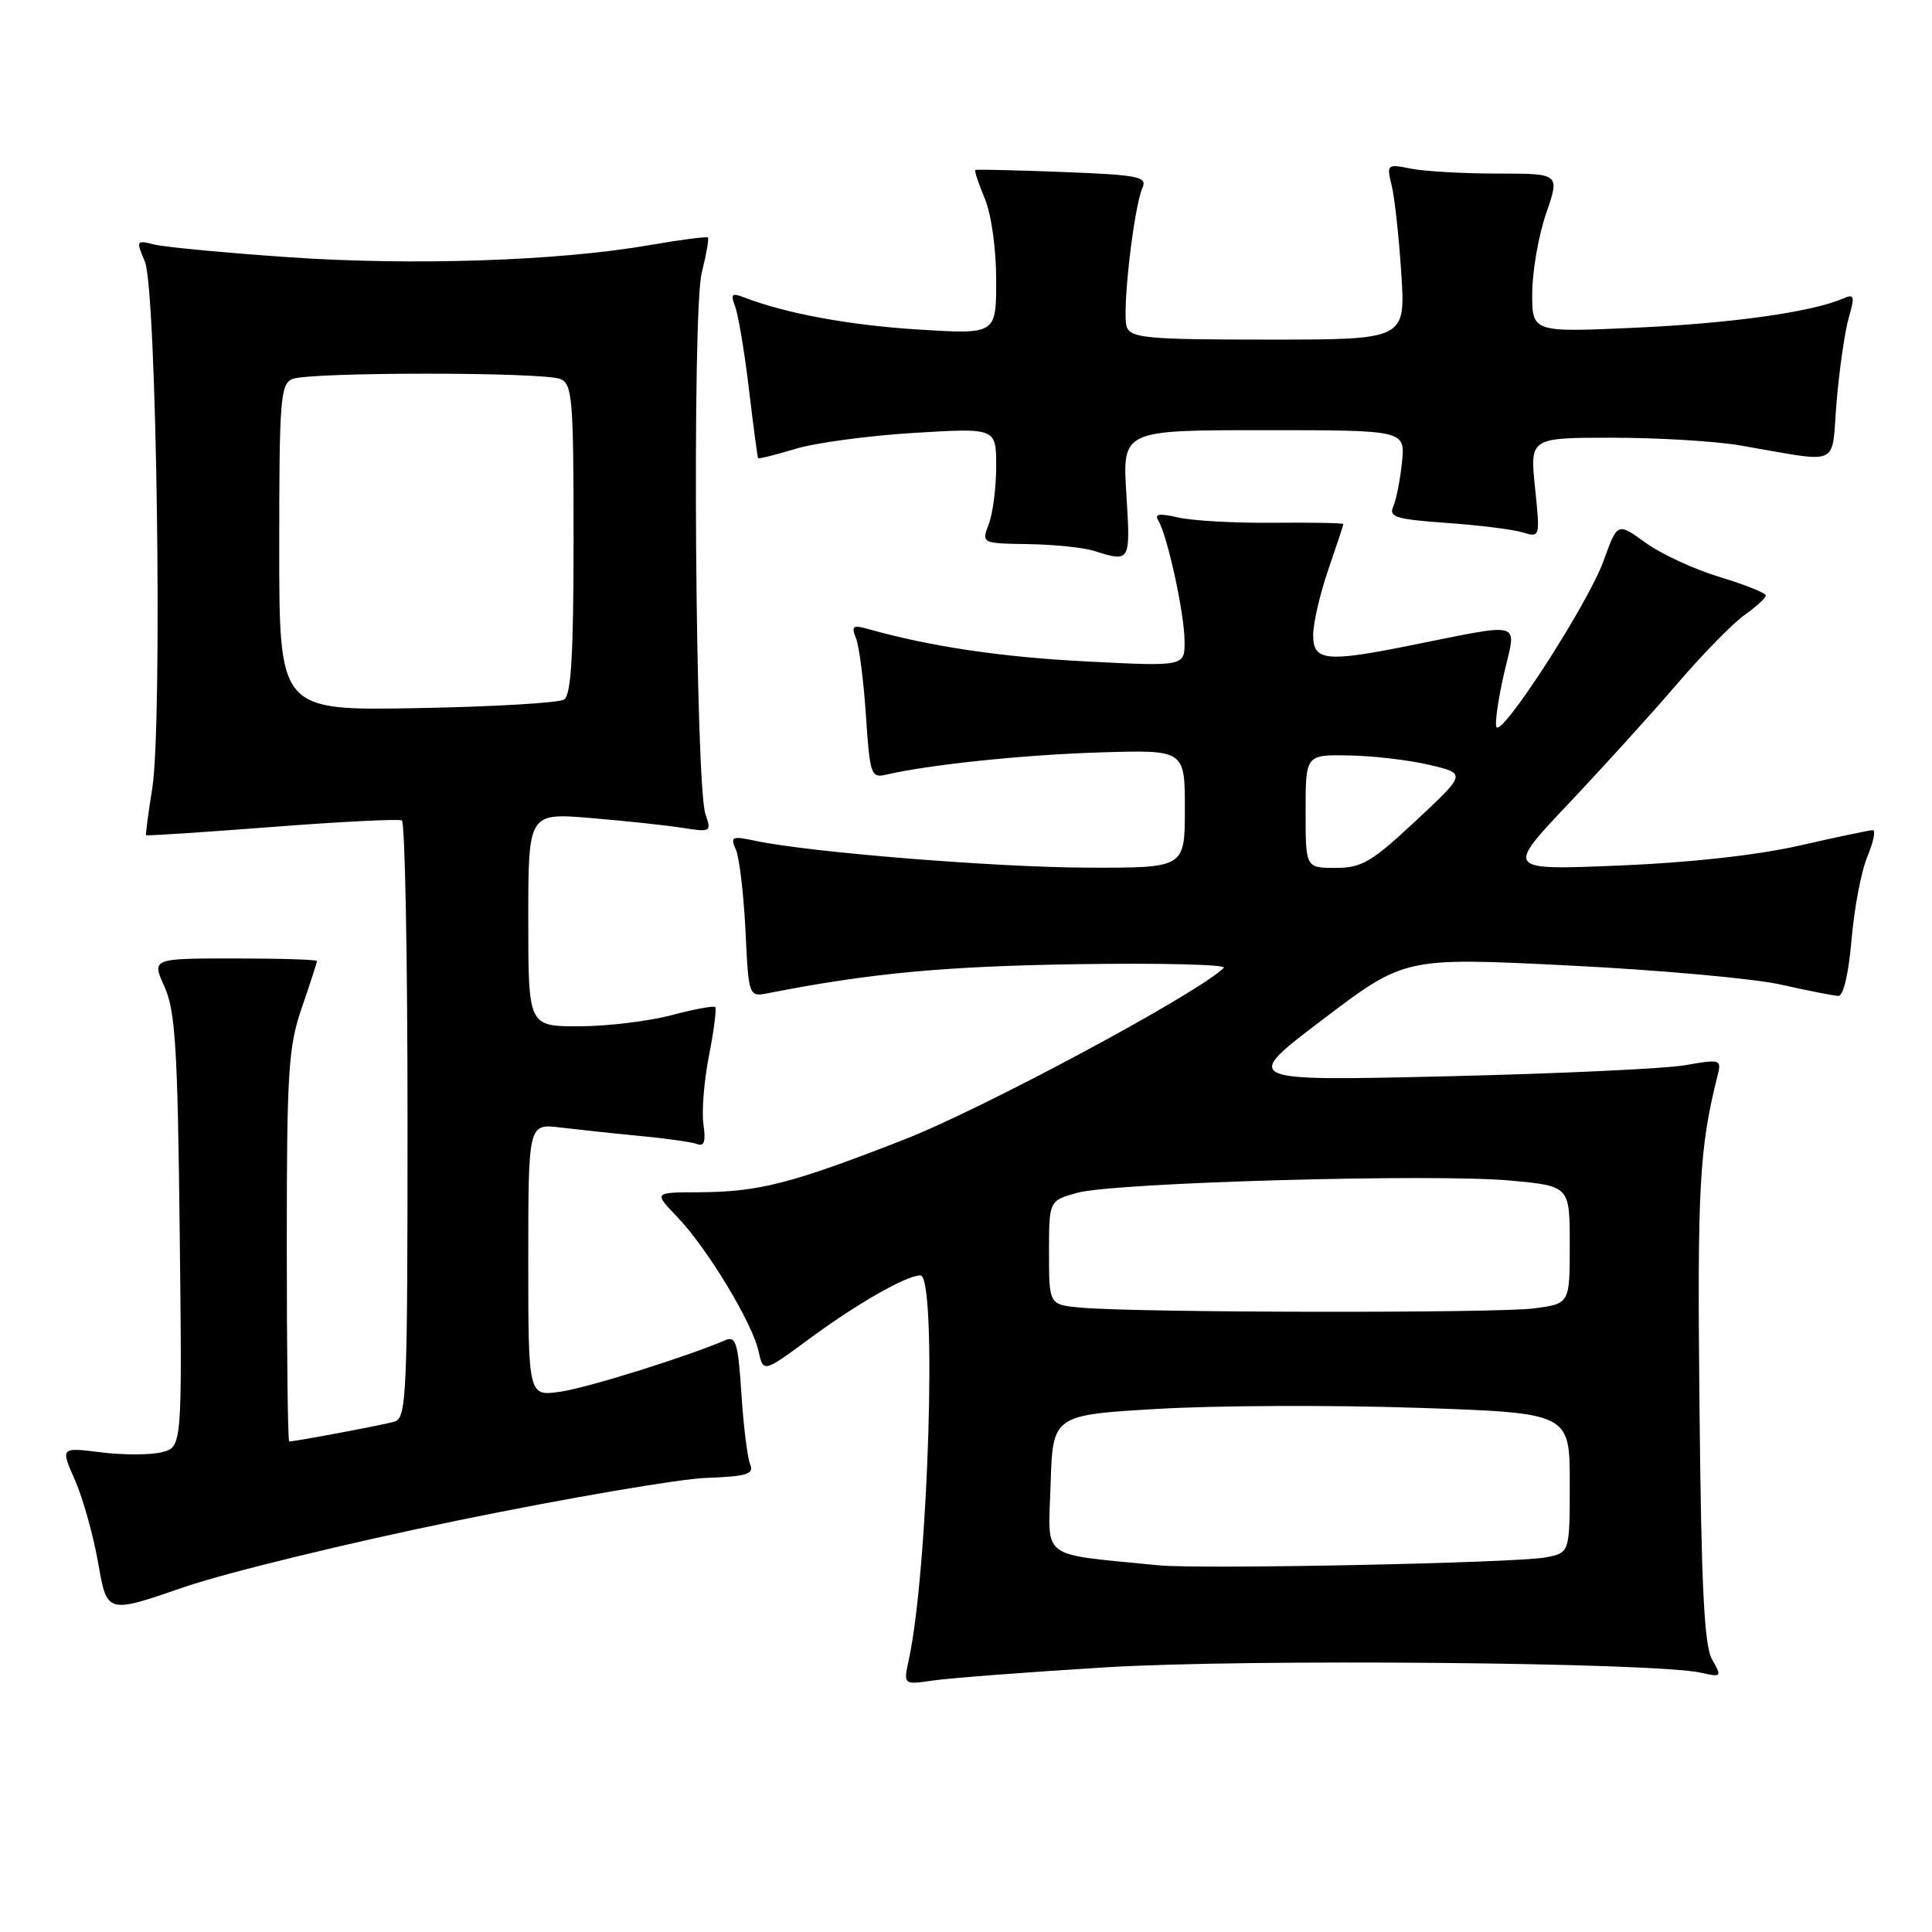 <?xml version="1.0" encoding="UTF-8" standalone="no"?>
<!DOCTYPE svg PUBLIC "-//W3C//DTD SVG 1.1//EN" "http://www.w3.org/Graphics/SVG/1.1/DTD/svg11.dtd" >
<svg xmlns="http://www.w3.org/2000/svg" xmlns:xlink="http://www.w3.org/1999/xlink" version="1.1" viewBox="0 0 256 256">
 <g >
 <path fill="currentColor"
d=" M 146.50 220.93 C 165.17 219.79 219.24 220.27 225.36 221.64 C 228.13 222.26 228.18 222.20 226.86 219.89 C 225.81 218.05 225.43 210.27 225.19 186.17 C 224.89 157.11 225.17 152.15 227.61 142.42 C 228.12 140.39 227.92 140.33 223.32 141.14 C 220.67 141.61 206.35 142.27 191.50 142.62 C 164.50 143.25 164.50 143.25 175.32 135.05 C 186.14 126.85 186.14 126.85 207.82 127.93 C 219.74 128.52 232.43 129.66 236.00 130.47 C 239.57 131.27 243.00 131.95 243.60 131.96 C 244.26 131.99 244.96 128.95 245.34 124.50 C 245.69 120.37 246.63 115.42 247.44 113.50 C 248.24 111.57 248.56 110.00 248.15 110.00 C 247.74 110.00 243.37 110.92 238.45 112.04 C 232.83 113.32 223.92 114.31 214.50 114.69 C 199.50 115.31 199.50 115.31 207.86 106.47 C 212.46 101.60 218.95 94.45 222.28 90.56 C 225.61 86.68 229.60 82.60 231.15 81.50 C 232.70 80.40 233.97 79.23 233.98 78.91 C 233.99 78.58 231.25 77.48 227.88 76.46 C 224.52 75.45 220.09 73.40 218.04 71.91 C 214.32 69.22 214.32 69.22 212.49 74.29 C 210.45 79.98 198.82 97.96 198.27 96.30 C 198.07 95.71 198.55 92.46 199.33 89.09 C 200.93 82.14 202.15 82.47 186.50 85.60 C 175.69 87.76 174.00 87.56 174.00 84.16 C 174.00 82.59 174.90 78.70 176.00 75.50 C 177.10 72.30 178.00 69.57 178.00 69.44 C 178.00 69.30 173.84 69.22 168.75 69.27 C 163.66 69.32 157.98 69.00 156.12 68.57 C 153.62 67.99 152.94 68.09 153.48 68.97 C 154.67 70.90 156.93 81.21 156.96 84.90 C 157.00 88.31 157.00 88.31 144.06 87.65 C 132.74 87.08 123.38 85.69 115.08 83.36 C 112.99 82.77 112.77 82.94 113.43 84.59 C 113.85 85.64 114.44 90.24 114.74 94.82 C 115.26 102.65 115.42 103.11 117.40 102.65 C 123.09 101.32 135.64 100.01 145.75 99.70 C 157.00 99.35 157.00 99.35 157.00 107.18 C 157.00 115.00 157.00 115.00 144.25 114.97 C 132.07 114.94 107.33 112.95 100.08 111.41 C 96.97 110.75 96.74 110.86 97.51 112.59 C 97.97 113.64 98.54 118.46 98.78 123.31 C 99.20 132.11 99.20 132.11 101.85 131.59 C 115.30 128.95 125.12 128.03 142.73 127.76 C 153.85 127.59 162.59 127.81 162.16 128.24 C 158.80 131.60 130.31 146.90 119.75 151.02 C 104.76 156.87 100.55 157.94 92.55 157.98 C 86.61 158.00 86.61 158.00 89.74 161.25 C 93.66 165.32 99.68 175.26 100.51 179.04 C 101.14 181.90 101.14 181.90 107.32 177.34 C 113.65 172.68 120.11 169.00 121.96 169.00 C 124.20 169.00 123.03 207.81 120.43 219.88 C 119.70 223.25 119.70 223.25 123.60 222.68 C 125.74 222.36 136.05 221.57 146.50 220.93 Z  M 60.80 201.44 C 75.26 198.48 90.01 195.96 93.57 195.83 C 98.98 195.63 99.95 195.33 99.40 194.04 C 99.04 193.19 98.52 188.99 98.24 184.69 C 97.81 177.99 97.51 176.98 96.12 177.58 C 90.88 179.82 77.88 183.88 74.25 184.41 C 70.00 185.02 70.00 185.02 70.00 166.95 C 70.00 148.88 70.00 148.88 74.25 149.40 C 76.59 149.68 81.34 150.19 84.82 150.52 C 88.29 150.85 91.70 151.33 92.40 151.60 C 93.31 151.95 93.54 151.21 93.21 148.99 C 92.96 147.29 93.29 143.18 93.95 139.85 C 94.60 136.53 94.97 133.64 94.77 133.44 C 94.57 133.24 91.95 133.73 88.95 134.52 C 85.95 135.32 80.46 135.98 76.75 135.99 C 70.00 136.00 70.00 136.00 70.00 121.86 C 70.00 107.71 70.00 107.71 78.25 108.39 C 82.79 108.77 88.26 109.35 90.41 109.69 C 94.19 110.29 94.29 110.23 93.48 107.90 C 92.13 104.01 91.69 41.27 92.98 36.16 C 93.59 33.74 93.96 31.63 93.80 31.47 C 93.63 31.32 90.12 31.77 86.00 32.49 C 73.94 34.58 54.66 35.22 38.21 34.08 C 29.81 33.50 21.81 32.74 20.45 32.40 C 18.05 31.80 18.01 31.87 19.19 34.64 C 20.76 38.27 21.56 95.82 20.17 104.50 C 19.64 107.80 19.27 110.58 19.36 110.67 C 19.45 110.77 26.94 110.28 36.01 109.58 C 45.08 108.88 52.84 108.49 53.25 108.71 C 53.66 108.94 54.00 126.84 54.00 148.49 C 54.00 185.13 53.88 187.90 52.25 188.38 C 50.72 188.82 39.16 191.00 38.32 191.00 C 38.14 191.00 38.00 179.37 38.00 165.16 C 38.00 141.92 38.20 138.73 40.00 133.50 C 41.10 130.30 42.00 127.53 42.00 127.34 C 42.00 127.15 37.07 127.00 31.05 127.00 C 20.10 127.00 20.10 127.00 21.80 130.75 C 23.23 133.93 23.54 138.84 23.81 163.12 C 24.14 191.75 24.14 191.75 21.43 192.43 C 19.94 192.80 16.31 192.81 13.36 192.44 C 8.01 191.77 8.01 191.77 9.94 196.14 C 11.00 198.54 12.38 203.50 13.02 207.17 C 14.18 213.83 14.18 213.83 24.34 210.32 C 29.93 208.39 46.33 204.40 60.80 201.44 Z  M 149.25 65.50 C 148.72 57.00 148.72 57.00 167.46 57.00 C 186.20 57.00 186.20 57.00 185.77 61.25 C 185.53 63.59 185.01 66.23 184.61 67.12 C 183.99 68.51 184.98 68.81 191.69 69.29 C 195.99 69.59 200.53 70.16 201.79 70.55 C 204.06 71.25 204.08 71.20 203.40 64.63 C 202.72 58.00 202.72 58.00 213.68 58.00 C 219.70 58.00 227.30 58.46 230.57 59.02 C 244.21 61.35 242.62 62.07 243.36 53.25 C 243.72 48.96 244.44 43.96 244.96 42.14 C 245.80 39.20 245.72 38.90 244.21 39.56 C 240.07 41.35 229.47 42.84 216.75 43.42 C 203.00 44.05 203.00 44.05 203.03 38.78 C 203.05 35.87 203.88 31.14 204.88 28.25 C 206.69 23.00 206.69 23.00 198.47 23.00 C 193.95 23.00 188.78 22.71 186.98 22.35 C 183.78 21.71 183.72 21.76 184.41 24.60 C 184.80 26.19 185.37 31.44 185.68 36.25 C 186.24 45.00 186.24 45.00 168.09 45.00 C 152.17 45.00 149.86 44.80 149.31 43.35 C 148.62 41.57 150.21 27.52 151.39 24.86 C 152.04 23.41 150.83 23.18 140.81 22.79 C 134.59 22.55 129.38 22.43 129.24 22.52 C 129.09 22.62 129.65 24.32 130.49 26.31 C 131.36 28.41 132.00 32.97 132.00 37.12 C 132.00 44.30 132.00 44.30 121.75 43.67 C 112.58 43.10 104.11 41.54 98.58 39.40 C 96.97 38.78 96.78 38.97 97.40 40.58 C 97.81 41.63 98.64 46.55 99.23 51.50 C 99.82 56.45 100.37 60.60 100.45 60.71 C 100.53 60.83 102.77 60.27 105.42 59.47 C 108.08 58.67 115.14 57.72 121.13 57.36 C 132.00 56.70 132.00 56.70 132.00 61.78 C 132.00 64.58 131.56 68.02 131.02 69.43 C 130.05 72.00 130.05 72.00 136.27 72.10 C 139.70 72.15 143.62 72.56 145.00 73.00 C 149.79 74.53 149.81 74.49 149.25 65.50 Z  M 153.50 207.41 C 137.51 205.81 138.90 206.85 139.21 196.67 C 139.50 187.50 139.50 187.50 153.50 186.68 C 161.20 186.23 176.61 186.17 187.75 186.54 C 208.00 187.22 208.00 187.22 208.00 196.50 C 208.00 205.77 208.00 205.77 204.75 206.37 C 200.73 207.11 158.99 207.96 153.50 207.41 Z  M 143.25 173.27 C 139.00 172.89 139.00 172.89 139.00 165.99 C 139.00 159.09 139.00 159.09 142.75 158.05 C 147.64 156.69 190.25 155.49 200.25 156.44 C 208.00 157.17 208.00 157.17 208.00 164.95 C 208.00 172.73 208.00 172.73 203.36 173.36 C 198.56 174.02 150.77 173.95 143.25 173.27 Z  M 173.00 107.50 C 173.00 100.00 173.00 100.00 178.75 100.10 C 181.91 100.15 186.71 100.71 189.40 101.35 C 194.30 102.50 194.30 102.50 187.61 108.75 C 181.74 114.24 180.45 115.00 176.96 115.00 C 173.00 115.00 173.00 115.00 173.00 107.50 Z  M 37.00 72.55 C 37.00 52.91 37.16 50.87 38.75 50.22 C 41.03 49.28 71.97 49.28 74.25 50.22 C 75.84 50.87 76.00 52.85 76.00 71.41 C 76.00 86.69 75.68 92.09 74.75 92.69 C 74.06 93.14 65.29 93.65 55.25 93.83 C 37.00 94.16 37.00 94.16 37.00 72.55 Z "/>
</g>
</svg>
